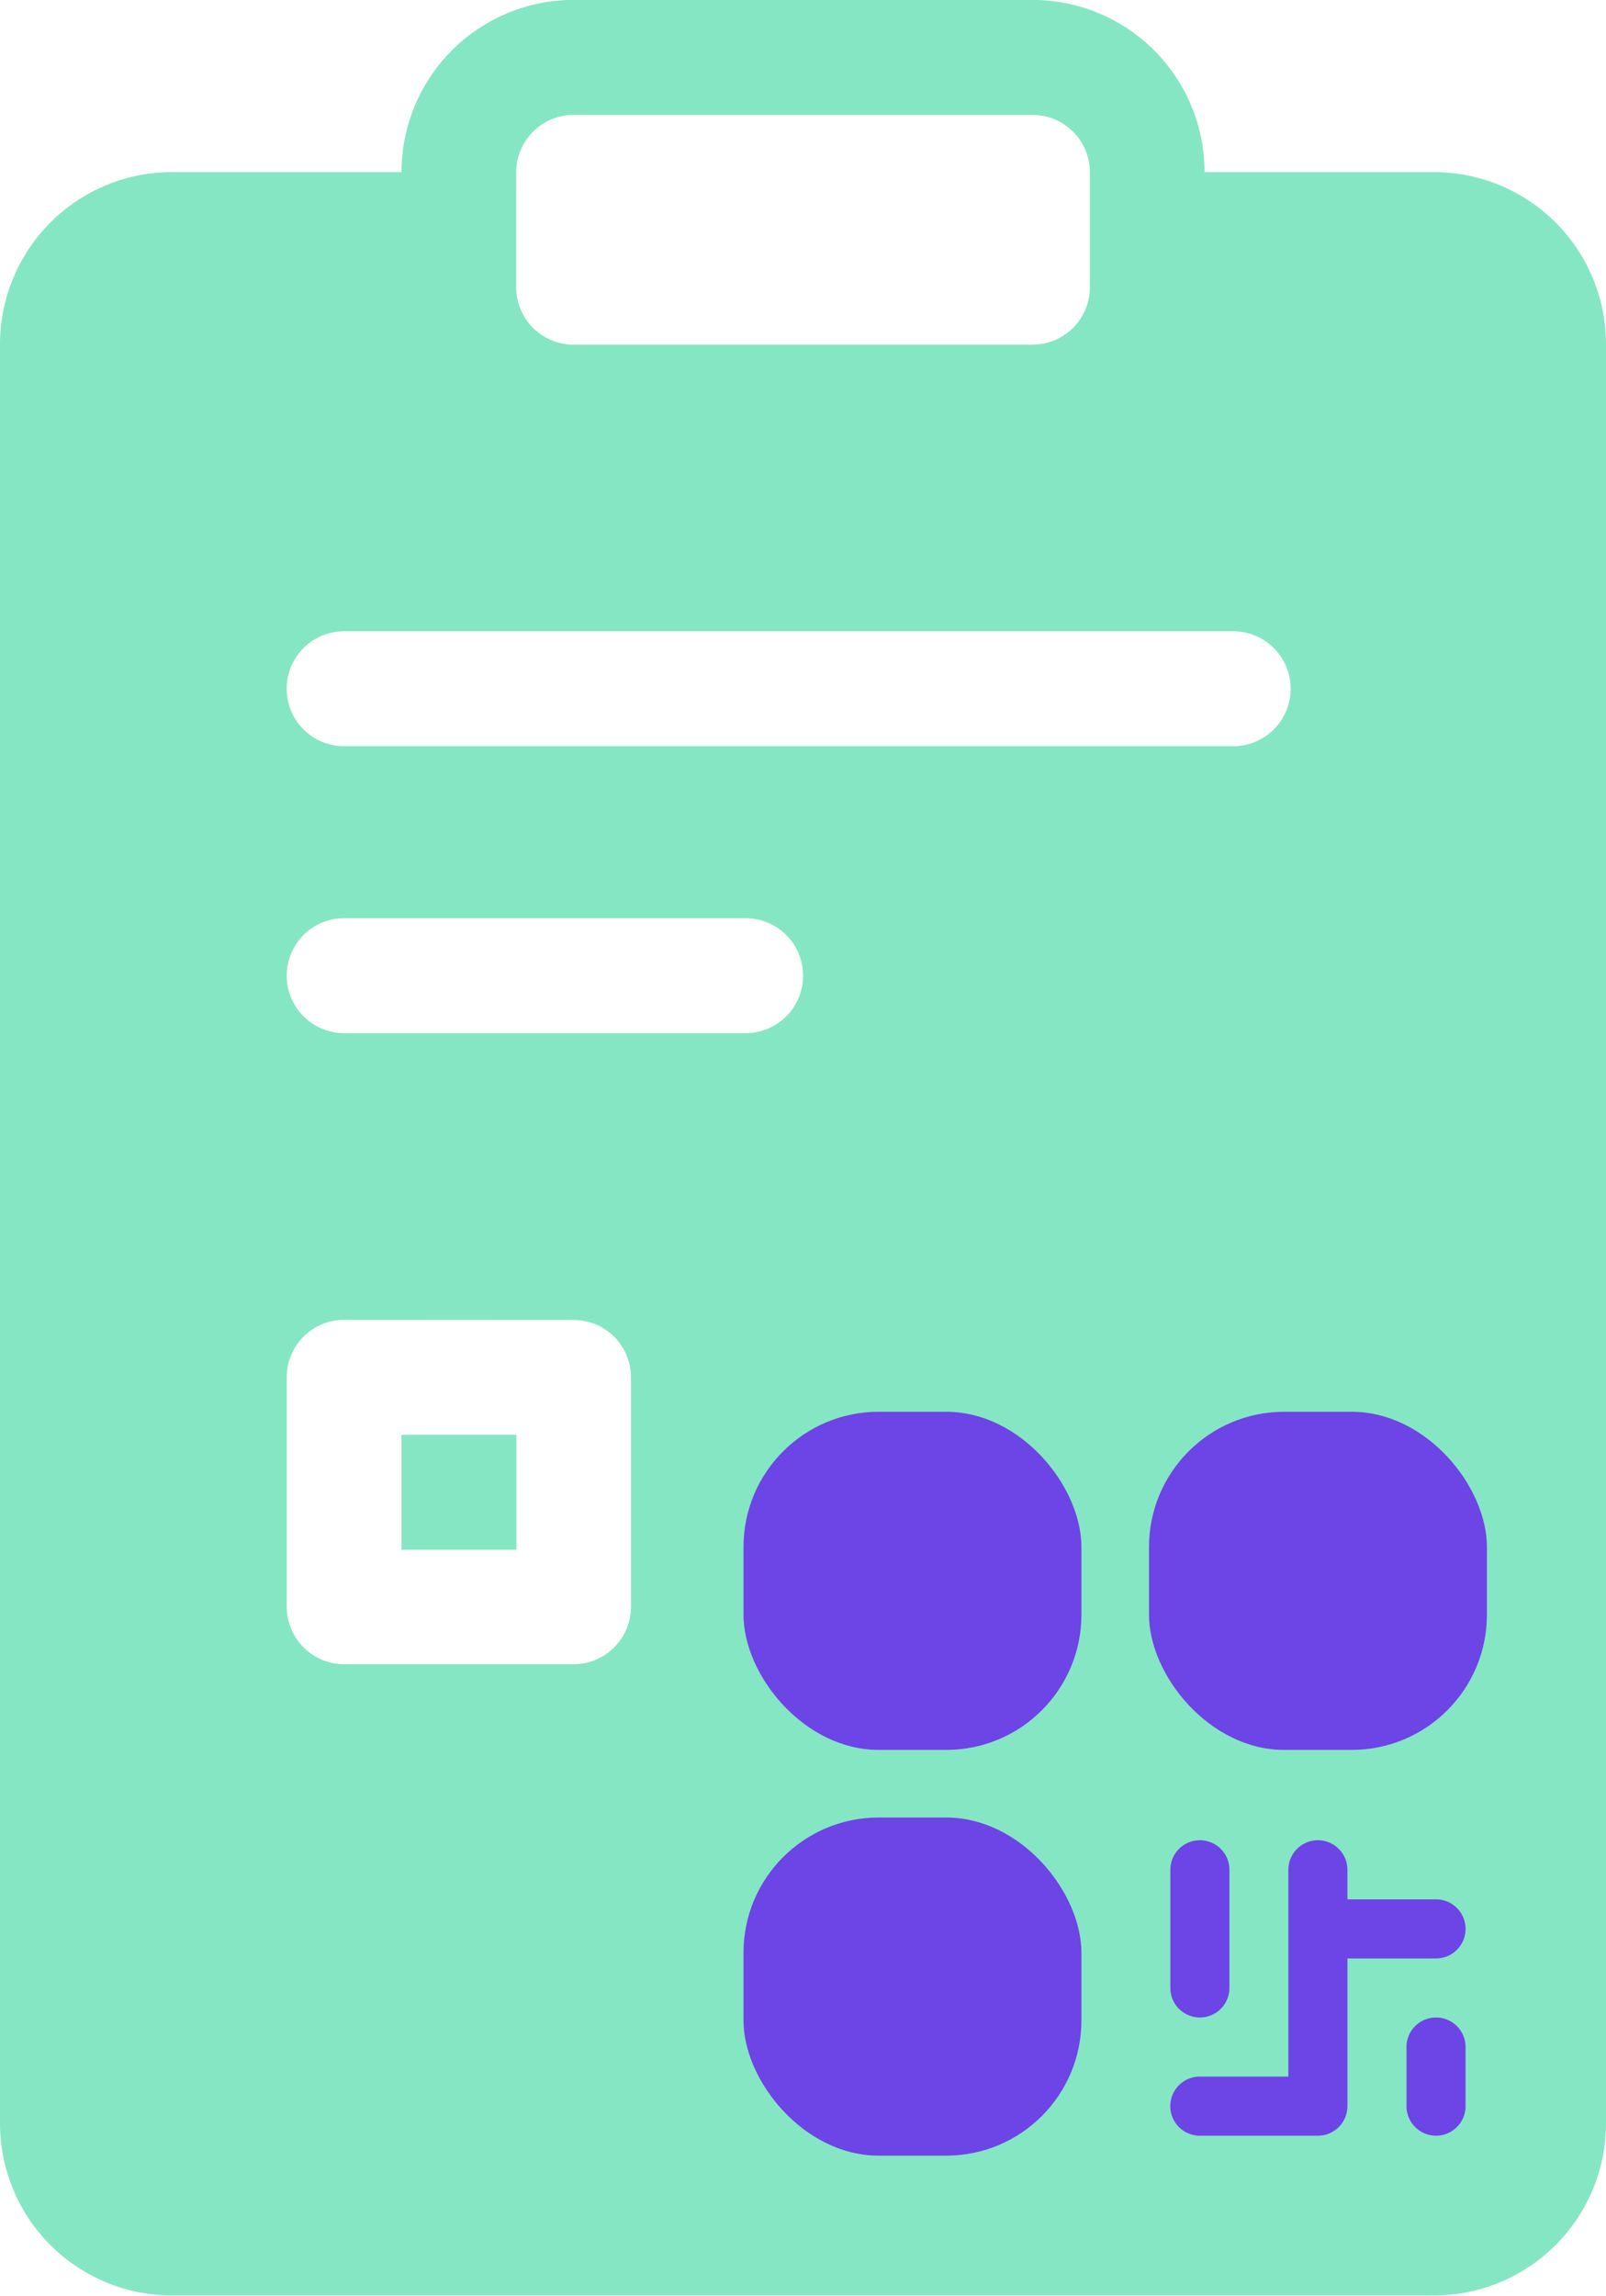 <svg xmlns="http://www.w3.org/2000/svg" width="23.763" height="33.948" viewBox="0 0 23.763 33.948">
  <g id="Group_18946" data-name="Group 18946" transform="translate(-872.842 -2593.49)">
    <g id="Group_18945" data-name="Group 18945" transform="translate(872.842 2593.489)">
      <path id="Path_24157" data-name="Path 24157" d="M7,2.546A2.546,2.546,0,0,1,9.546,0h6.79a2.546,2.546,0,0,1,2.546,2.546v1.7A2.546,2.546,0,0,1,16.336,6.79H9.546A2.546,2.546,0,0,1,7,4.243ZM9.546,1.7a.849.849,0,0,0-.849.849v1.7a.849.849,0,0,0,.849.849h6.79a.849.849,0,0,0,.849-.849v-1.7a.849.849,0,0,0-.849-.849Z" transform="translate(-1.059)" fill="#85e6c4" fill-rule="evenodd"/>
      <path id="Path_24158" data-name="Path 24158" d="M6.79,3H2.546A2.546,2.546,0,0,0,0,5.546v26.31A2.546,2.546,0,0,0,2.546,34.4H21.217a2.546,2.546,0,0,0,2.546-2.546V5.546A2.546,2.546,0,0,0,21.217,3H16.974V4.7a1.7,1.7,0,0,1-1.7,1.7H8.487a1.7,1.7,0,0,1-1.7-1.7ZM4.243,14.882a.849.849,0,0,1,.849-.849h5.941a.849.849,0,0,1,0,1.7H5.092a.849.849,0,0,1-.849-.849ZM5.092,9.79a.849.849,0,0,0,0,1.7H18.247a.849.849,0,0,0,0-1.7Zm.849,11.882v1.7h1.7v-1.7Zm-.849-1.7a.849.849,0,0,0-.849.849v3.395a.849.849,0,0,0,.849.849H8.487a.849.849,0,0,0,.849-.849V20.823a.849.849,0,0,0-.849-.849Zm12.73,1.7a2.546,2.546,0,1,1-.746-1.8A2.546,2.546,0,0,1,17.823,21.671Zm-2.546,3.665c-1.7,0-5.092.9-5.092,2.7v2.122H20.369V28.037C20.369,26.241,16.976,25.336,15.277,25.336Z" transform="translate(0 -0.454)" fill="#85e6c4" fill-rule="evenodd"/>
    </g>
    <path id="Path_24159" data-name="Path 24159" d="M16.838,19.5a2.711,2.711,0,1,1-.794-1.917A2.711,2.711,0,0,1,16.838,19.5Zm-2.711,3.9c-1.81,0-5.421.963-5.421,2.875v2.259H19.549V26.273C19.549,24.361,15.938,23.4,14.128,23.4Z" transform="translate(873.991 2595.375)" fill="#85e6c4" stroke="#85e6c4" stroke-width="1" fill-rule="evenodd"/>
    <g id="Group_20252" data-name="Group 20252" transform="translate(881.753 2613.277)">
      <rect id="Rectangle_6627" data-name="Rectangle 6627" width="14" height="14" transform="translate(0.09 0.09)" fill="none"/>
      <rect id="Rectangle_6628" data-name="Rectangle 6628" width="5" height="5" rx="2" transform="translate(2.09 1.09)" fill="#6d44e5"/>
      <rect id="Rectangle_6629" data-name="Rectangle 6629" width="5" height="5" rx="2" transform="translate(2.09 7.09)" fill="#6d44e5"/>
      <rect id="Rectangle_6630" data-name="Rectangle 6630" width="5" height="5" rx="2" transform="translate(8.09 1.09)" fill="#6d44e5"/>
      <path id="Path_31274" data-name="Path 31274" d="M136.439,138.621a.437.437,0,0,0,.437-.437v-1.747a.437.437,0,1,0-.874,0v1.747a.437.437,0,0,0,.437.437Z" transform="translate(-127.596 -128.574)" fill="#6d44e5"/>
      <path id="Path_31275" data-name="Path 31275" d="M139.933,136.874h-1.311v-.437a.437.437,0,1,0-.874,0v3.058h-1.31a.437.437,0,1,0,0,.874h1.747a.437.437,0,0,0,.437-.437v-2.184h1.311a.437.437,0,0,0,0-.874Zm0,1.747a.437.437,0,0,0-.437.437v.874a.437.437,0,1,0,.874,0v-.874a.437.437,0,0,0-.437-.437Z" transform="translate(-127.596 -128.574)" fill="#6d44e5"/>
    </g>
  </g>
</svg>
